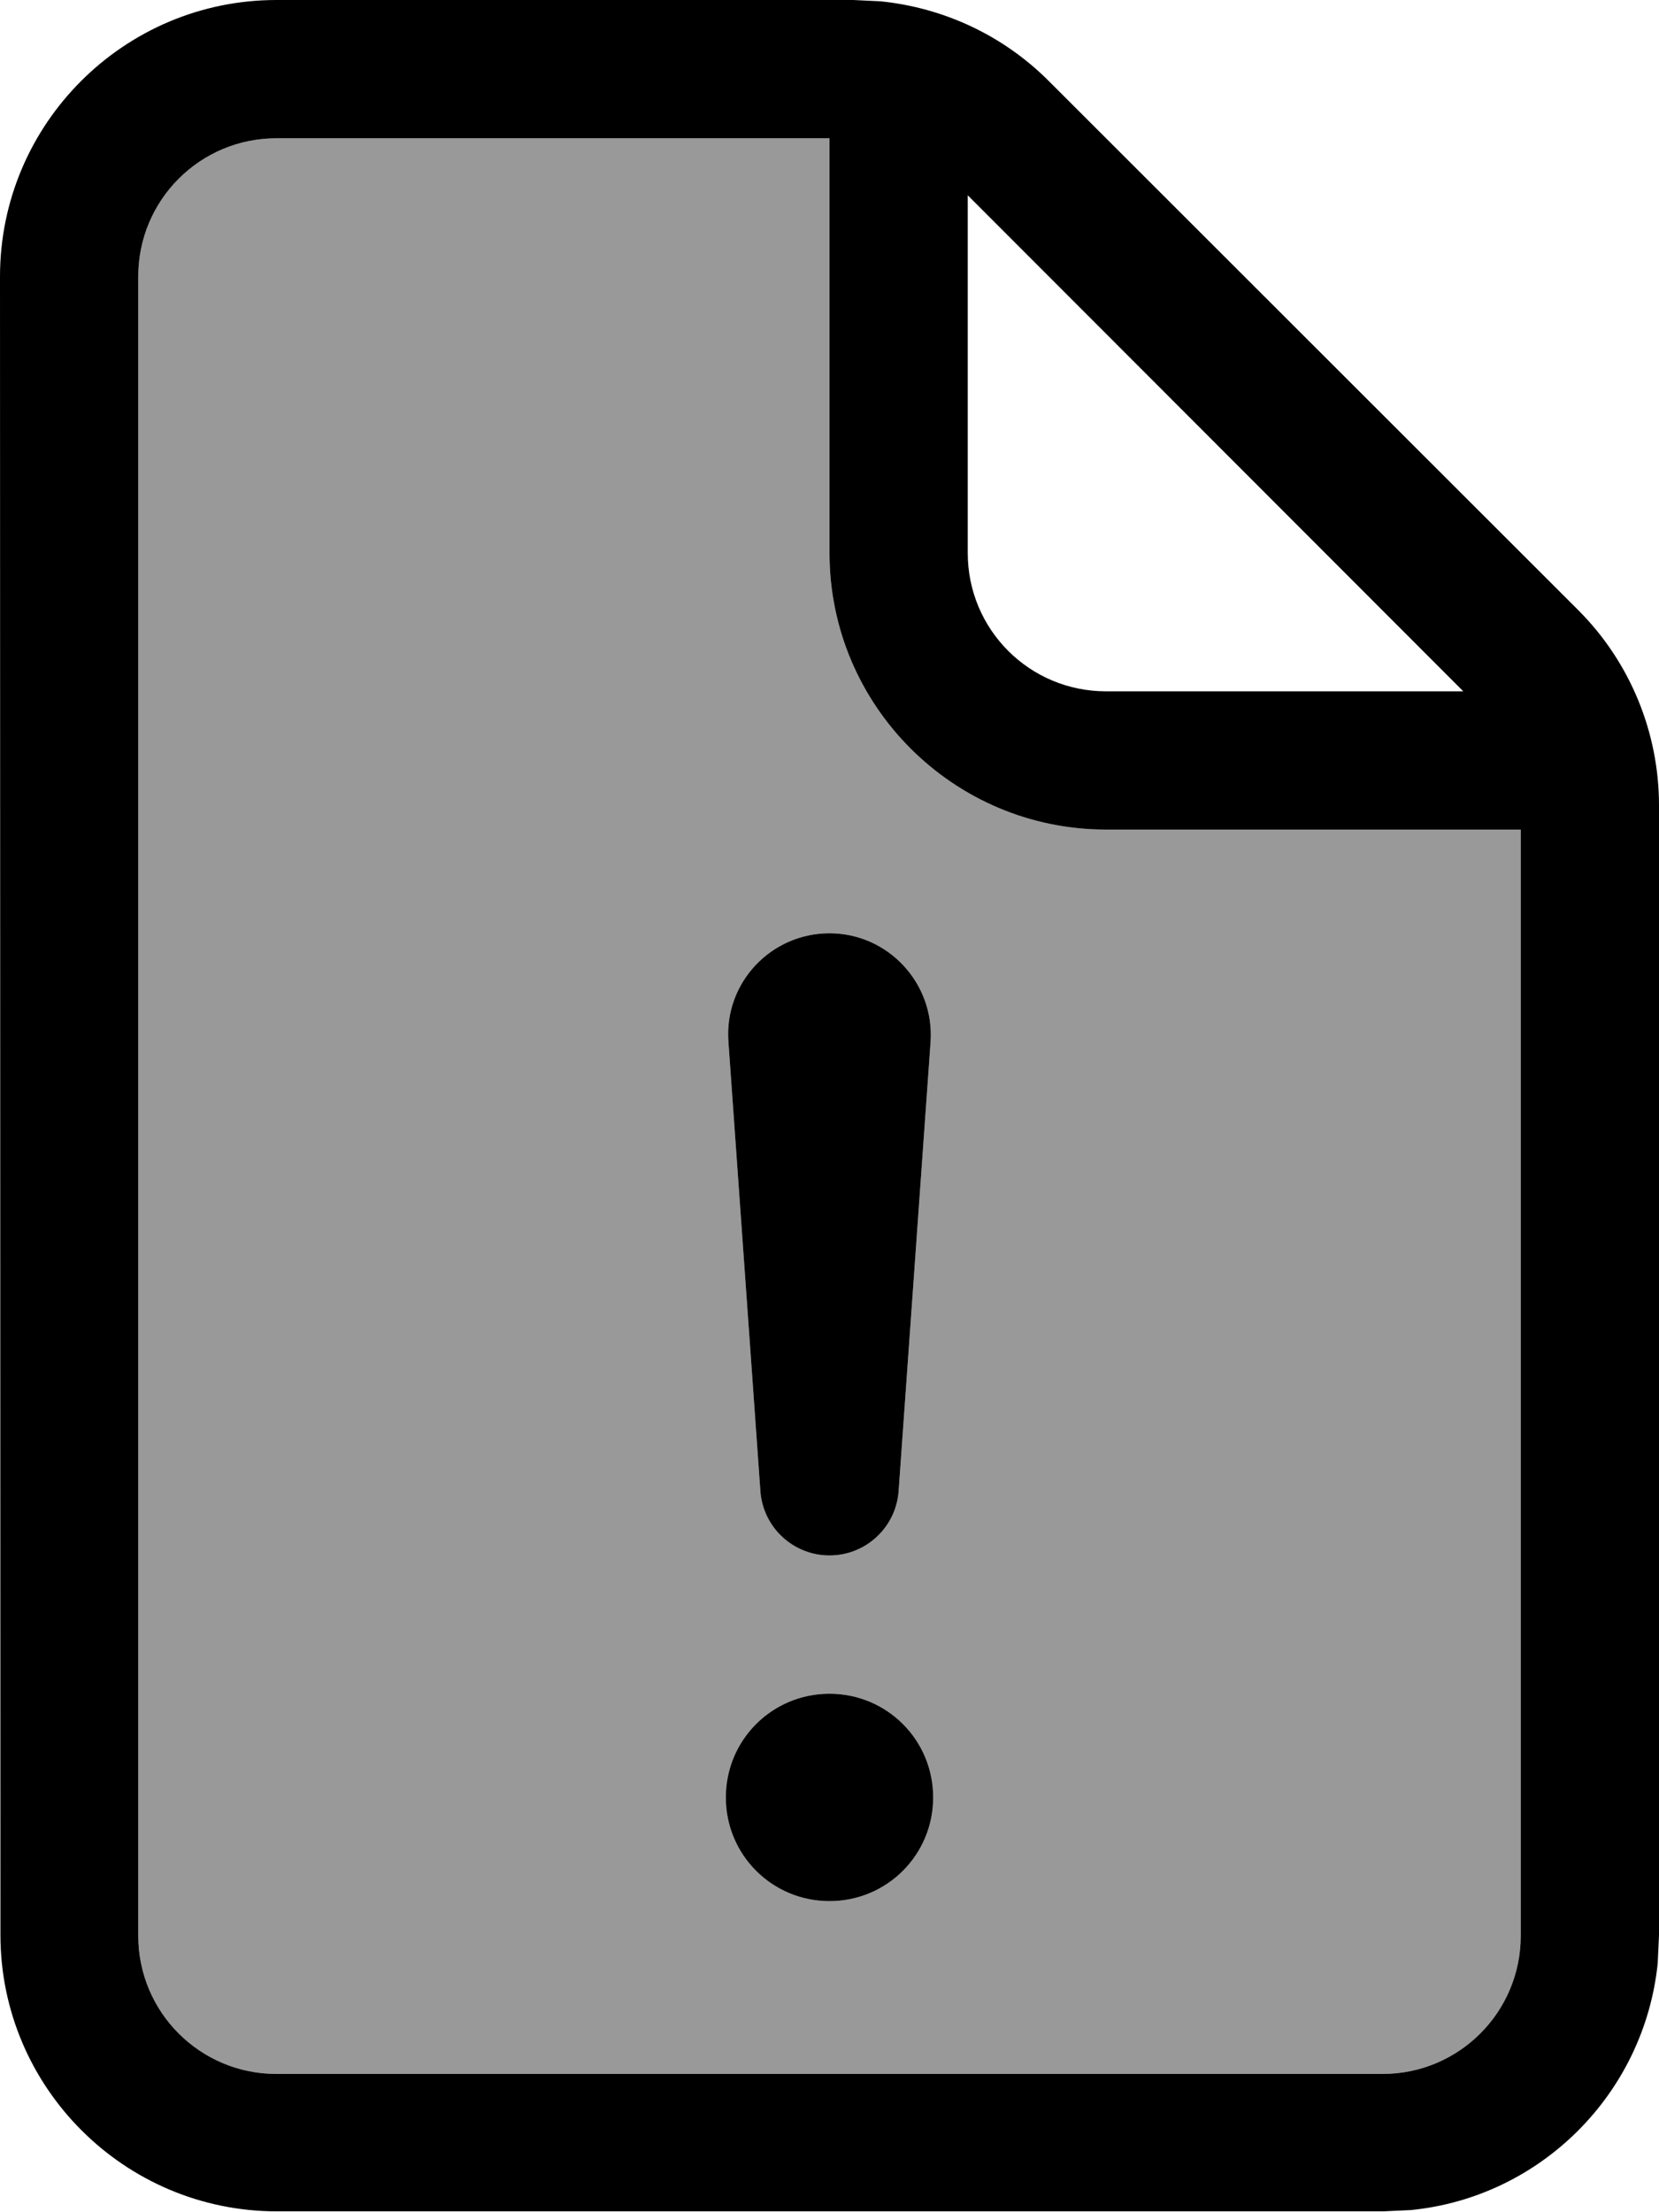 <svg xmlns="http://www.w3.org/2000/svg" viewBox="0 0 384 512"><!--! Font Awesome Pro 7.0.1 by @fontawesome - https://fontawesome.com License - https://fontawesome.com/license (Commercial License) Copyright 2025 Fonticons, Inc. --><path style="fill:currentColor;opacity:.4" d="M32 64l0 384c0 17.7 14.3 32 32 32l256 0c17.7 0 32-14.3 32-32l0-256-96 0c-35.3 0-64-28.7-64-64l0-96-128 0C46.3 32 32 46.3 32 64zM168 416c0-13.3 10.7-24 24-24s24 10.7 24 24-10.7 24-24 24-24-10.7-24-24zm.6-174.9c-1-13.6 9.8-25.1 23.4-25.1s24.3 11.6 23.4 25.1l-7.4 104c-.6 8.4-7.6 14.9-16 14.9s-15.4-6.5-16-14.9l-7.4-104z"/><path style="fill:currentColor;opacity:1" d="M203.8 .3c14.7 1.5 28.4 7.9 38.9 18.4L365.3 141.2c12 12 18.7 28.3 18.7 45.2l0 261.5-.3 6.5c-3.1 30.1-27 54.1-57.1 57.1l-6.5 .3-256 0c-35.3 0-64-28.7-64-64L0 64C0 28.7 28.7 0 64 0l133.5 0 6.3 .3zM64 32C46.3 32 32 46.3 32 64l0 384c0 17.7 14.3 32 32 32l256 0c17.7 0 32-14.3 32-32l0-256-96 0c-35.3 0-64-28.7-64-64l0-96-128 0zM192 392c13.3 0 24 10.7 24 24s-10.7 24-24 24-24-10.7-24-24 10.7-24 24-24zm0-176c13.6 0 24.3 11.6 23.4 25.1l-7.4 104c-.6 8.4-7.6 14.9-16 14.9s-15.4-6.5-16-14.9l-7.4-104c-1-13.6 9.8-25.1 23.4-25.1zm32-88c0 17.7 14.3 32 32 32l82.7 0-114.7-114.8 0 82.8z"/></svg>